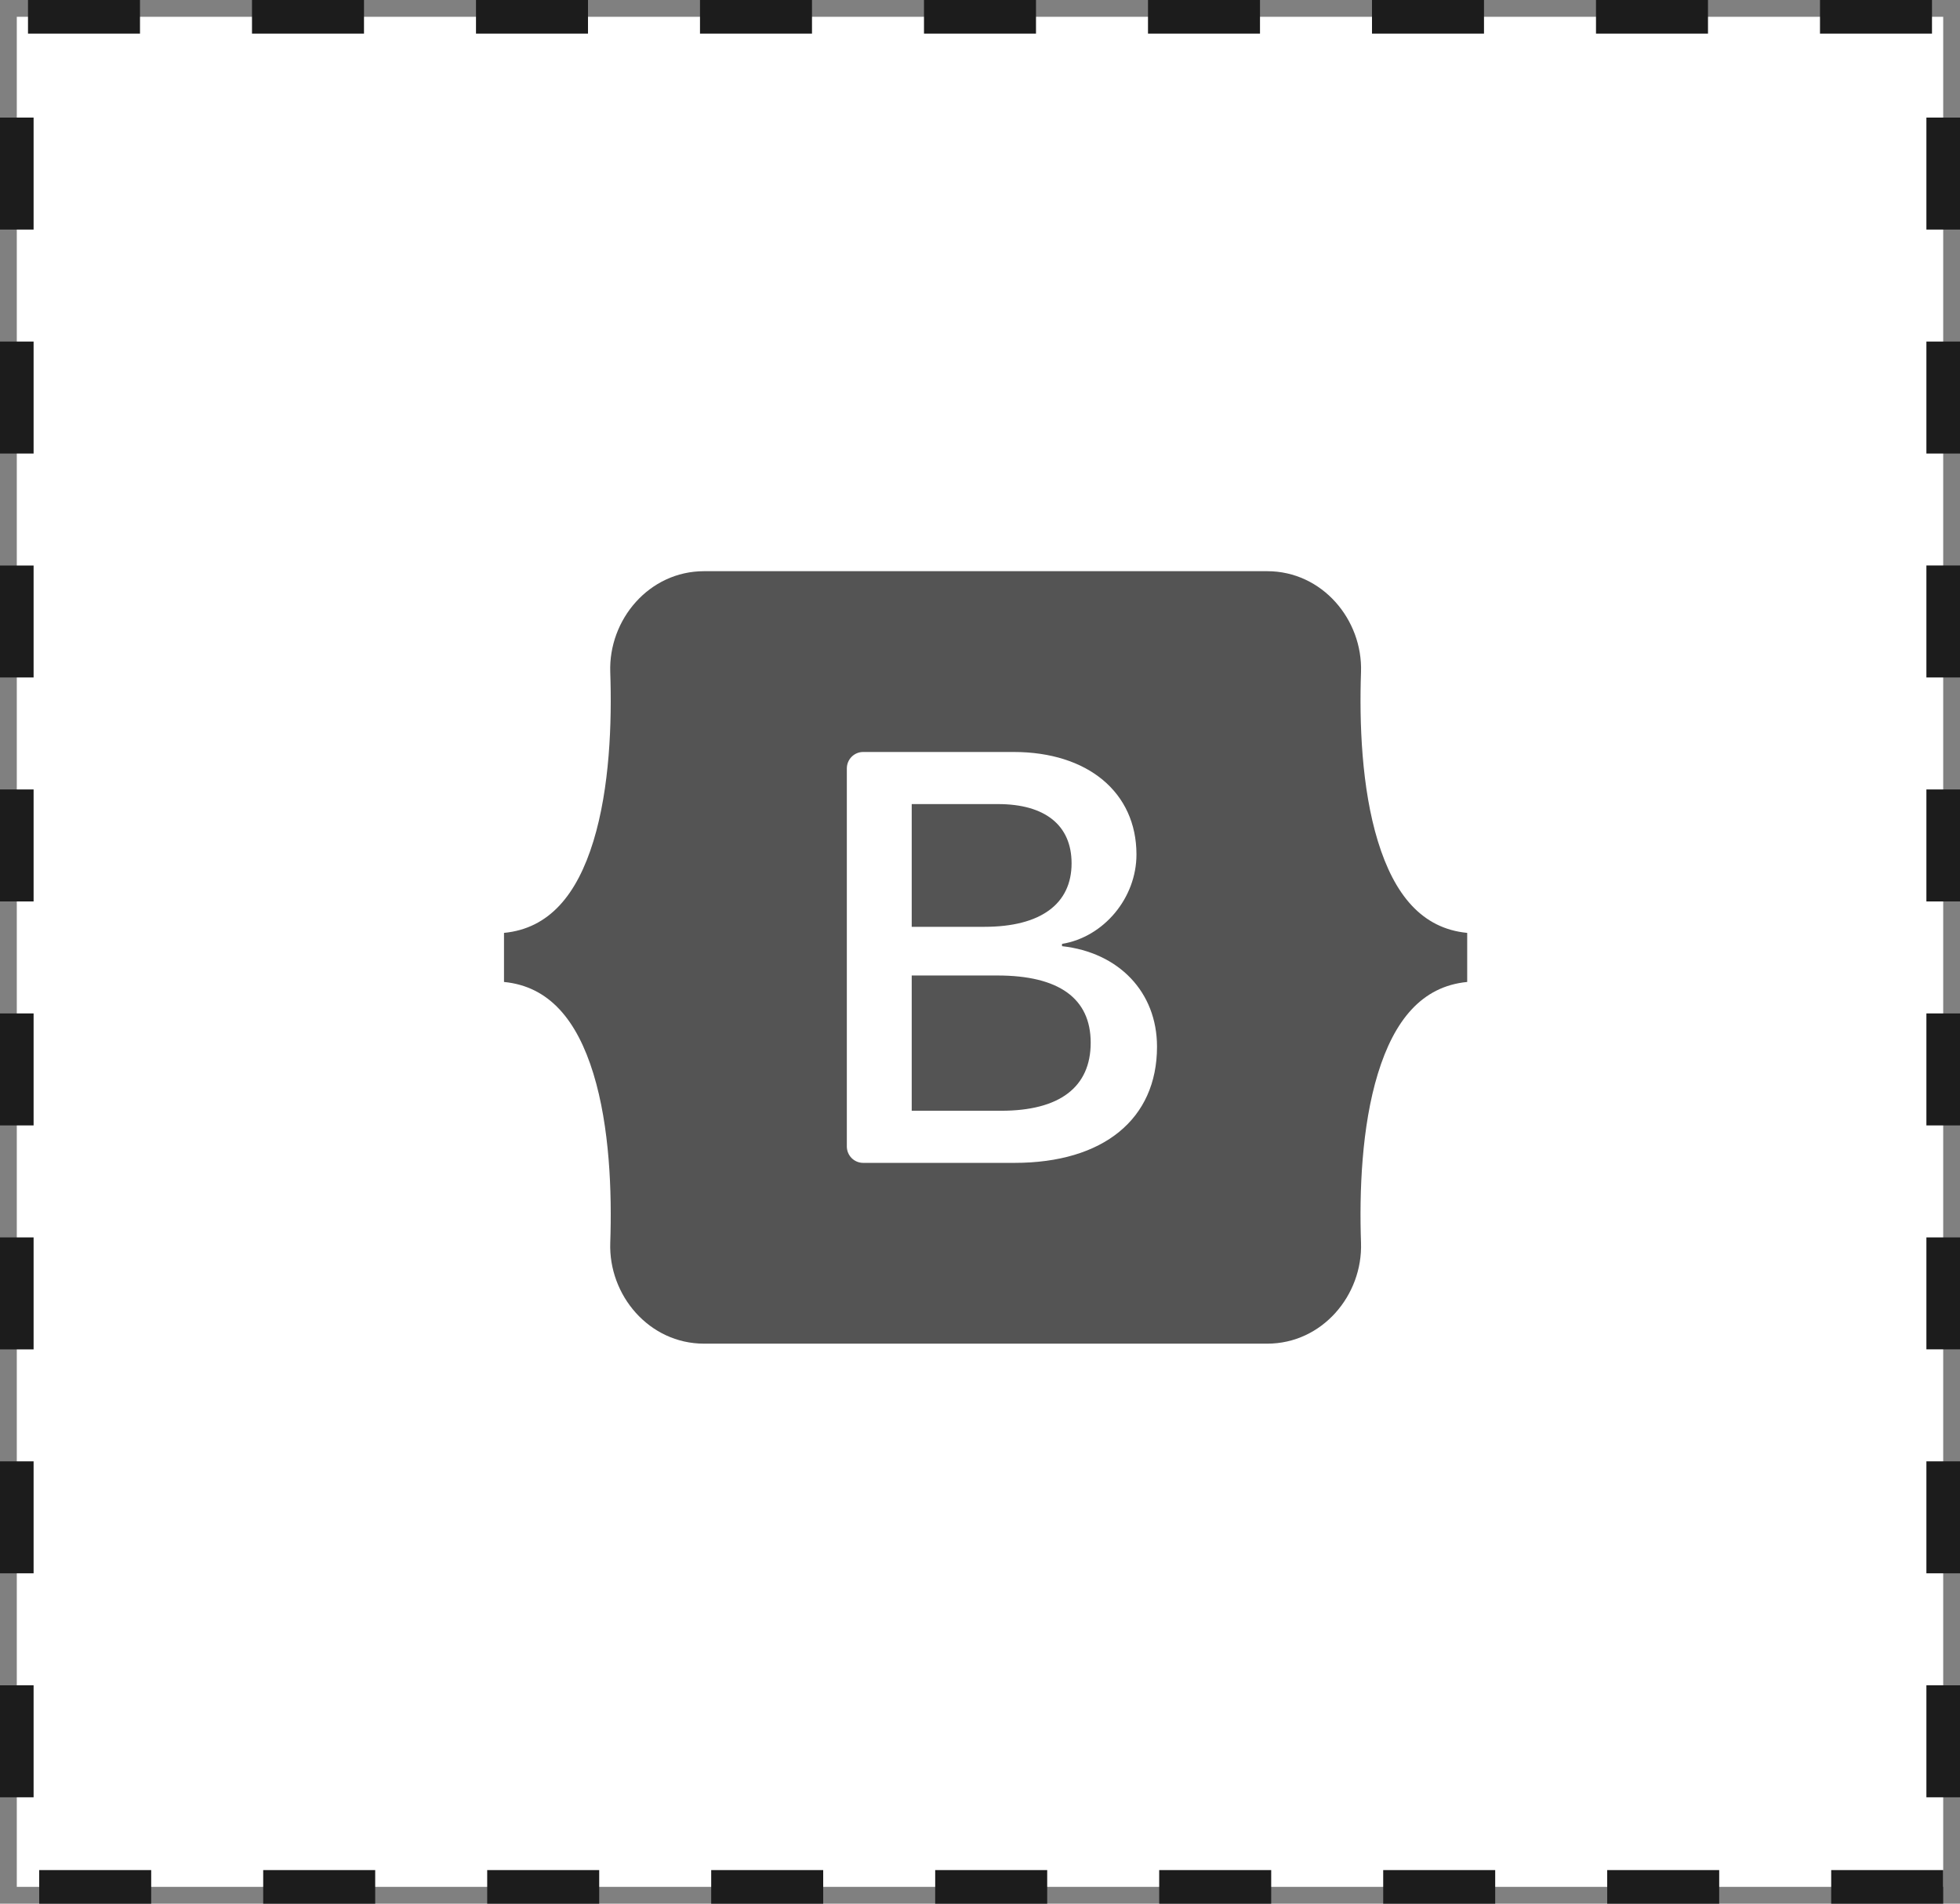 <svg width="175" height="170" viewBox="0 0 175 170" fill="none" xmlns="http://www.w3.org/2000/svg">
<rect x="0" y="0" width="175" height="170" fill="#808080" stroke="none"/>
<rect x="173.5" y="168.5" width="172" height="167" transform="rotate(-180 173.5 168.5)" fill="white" stroke="#1C1C1C" stroke-width="3" stroke-dasharray="10 10"/>
<g clip-path="url(#clip0_1_1352)">
<rect width="86" height="69" transform="translate(45 51)" fill="white"/>
<path fill-rule="evenodd" clip-rule="evenodd" d="M62.862 51.008C57.955 51.008 54.324 55.333 54.487 60.023C54.643 64.528 54.44 70.364 52.981 75.123C51.517 79.896 49.043 82.92 45 83.308V87.691C49.043 88.08 51.517 91.103 52.981 95.876C54.44 100.635 54.643 106.471 54.487 110.976C54.324 115.666 57.955 119.991 62.863 119.991H113.144C118.051 119.991 121.681 115.667 121.519 110.976C121.363 106.471 121.566 100.635 123.025 95.876C124.489 91.103 126.957 88.079 131 87.691V83.308C126.957 82.919 124.489 79.896 123.025 75.123C121.565 70.365 121.363 64.528 121.519 60.023C121.681 55.333 118.051 51.008 113.144 51.008H62.862H62.862ZM103.305 93.472C103.305 99.93 98.521 103.846 90.582 103.846H77.068C76.681 103.846 76.31 103.692 76.037 103.416C75.764 103.141 75.61 102.768 75.61 102.379V68.621C75.61 68.231 75.764 67.858 76.037 67.583C76.31 67.308 76.681 67.153 77.068 67.153H90.505C97.125 67.153 101.47 70.764 101.47 76.307C101.47 80.198 98.547 83.681 94.824 84.291V84.495C99.892 85.054 103.305 88.589 103.305 93.472ZM89.109 71.806H81.403V82.766H87.893C92.91 82.766 95.677 80.731 95.677 77.095C95.676 73.687 93.298 71.806 89.109 71.806ZM81.403 87.114V99.192H89.392C94.616 99.192 97.383 97.081 97.383 93.115C97.383 89.148 94.538 87.113 89.056 87.113H81.403V87.114Z" fill="#545454"/>
</g>
<defs>
<clipPath id="clip0_1_1352">
<rect width="86" height="69" fill="white" transform="translate(45 51)"/>
</clipPath>
</defs>
</svg>

